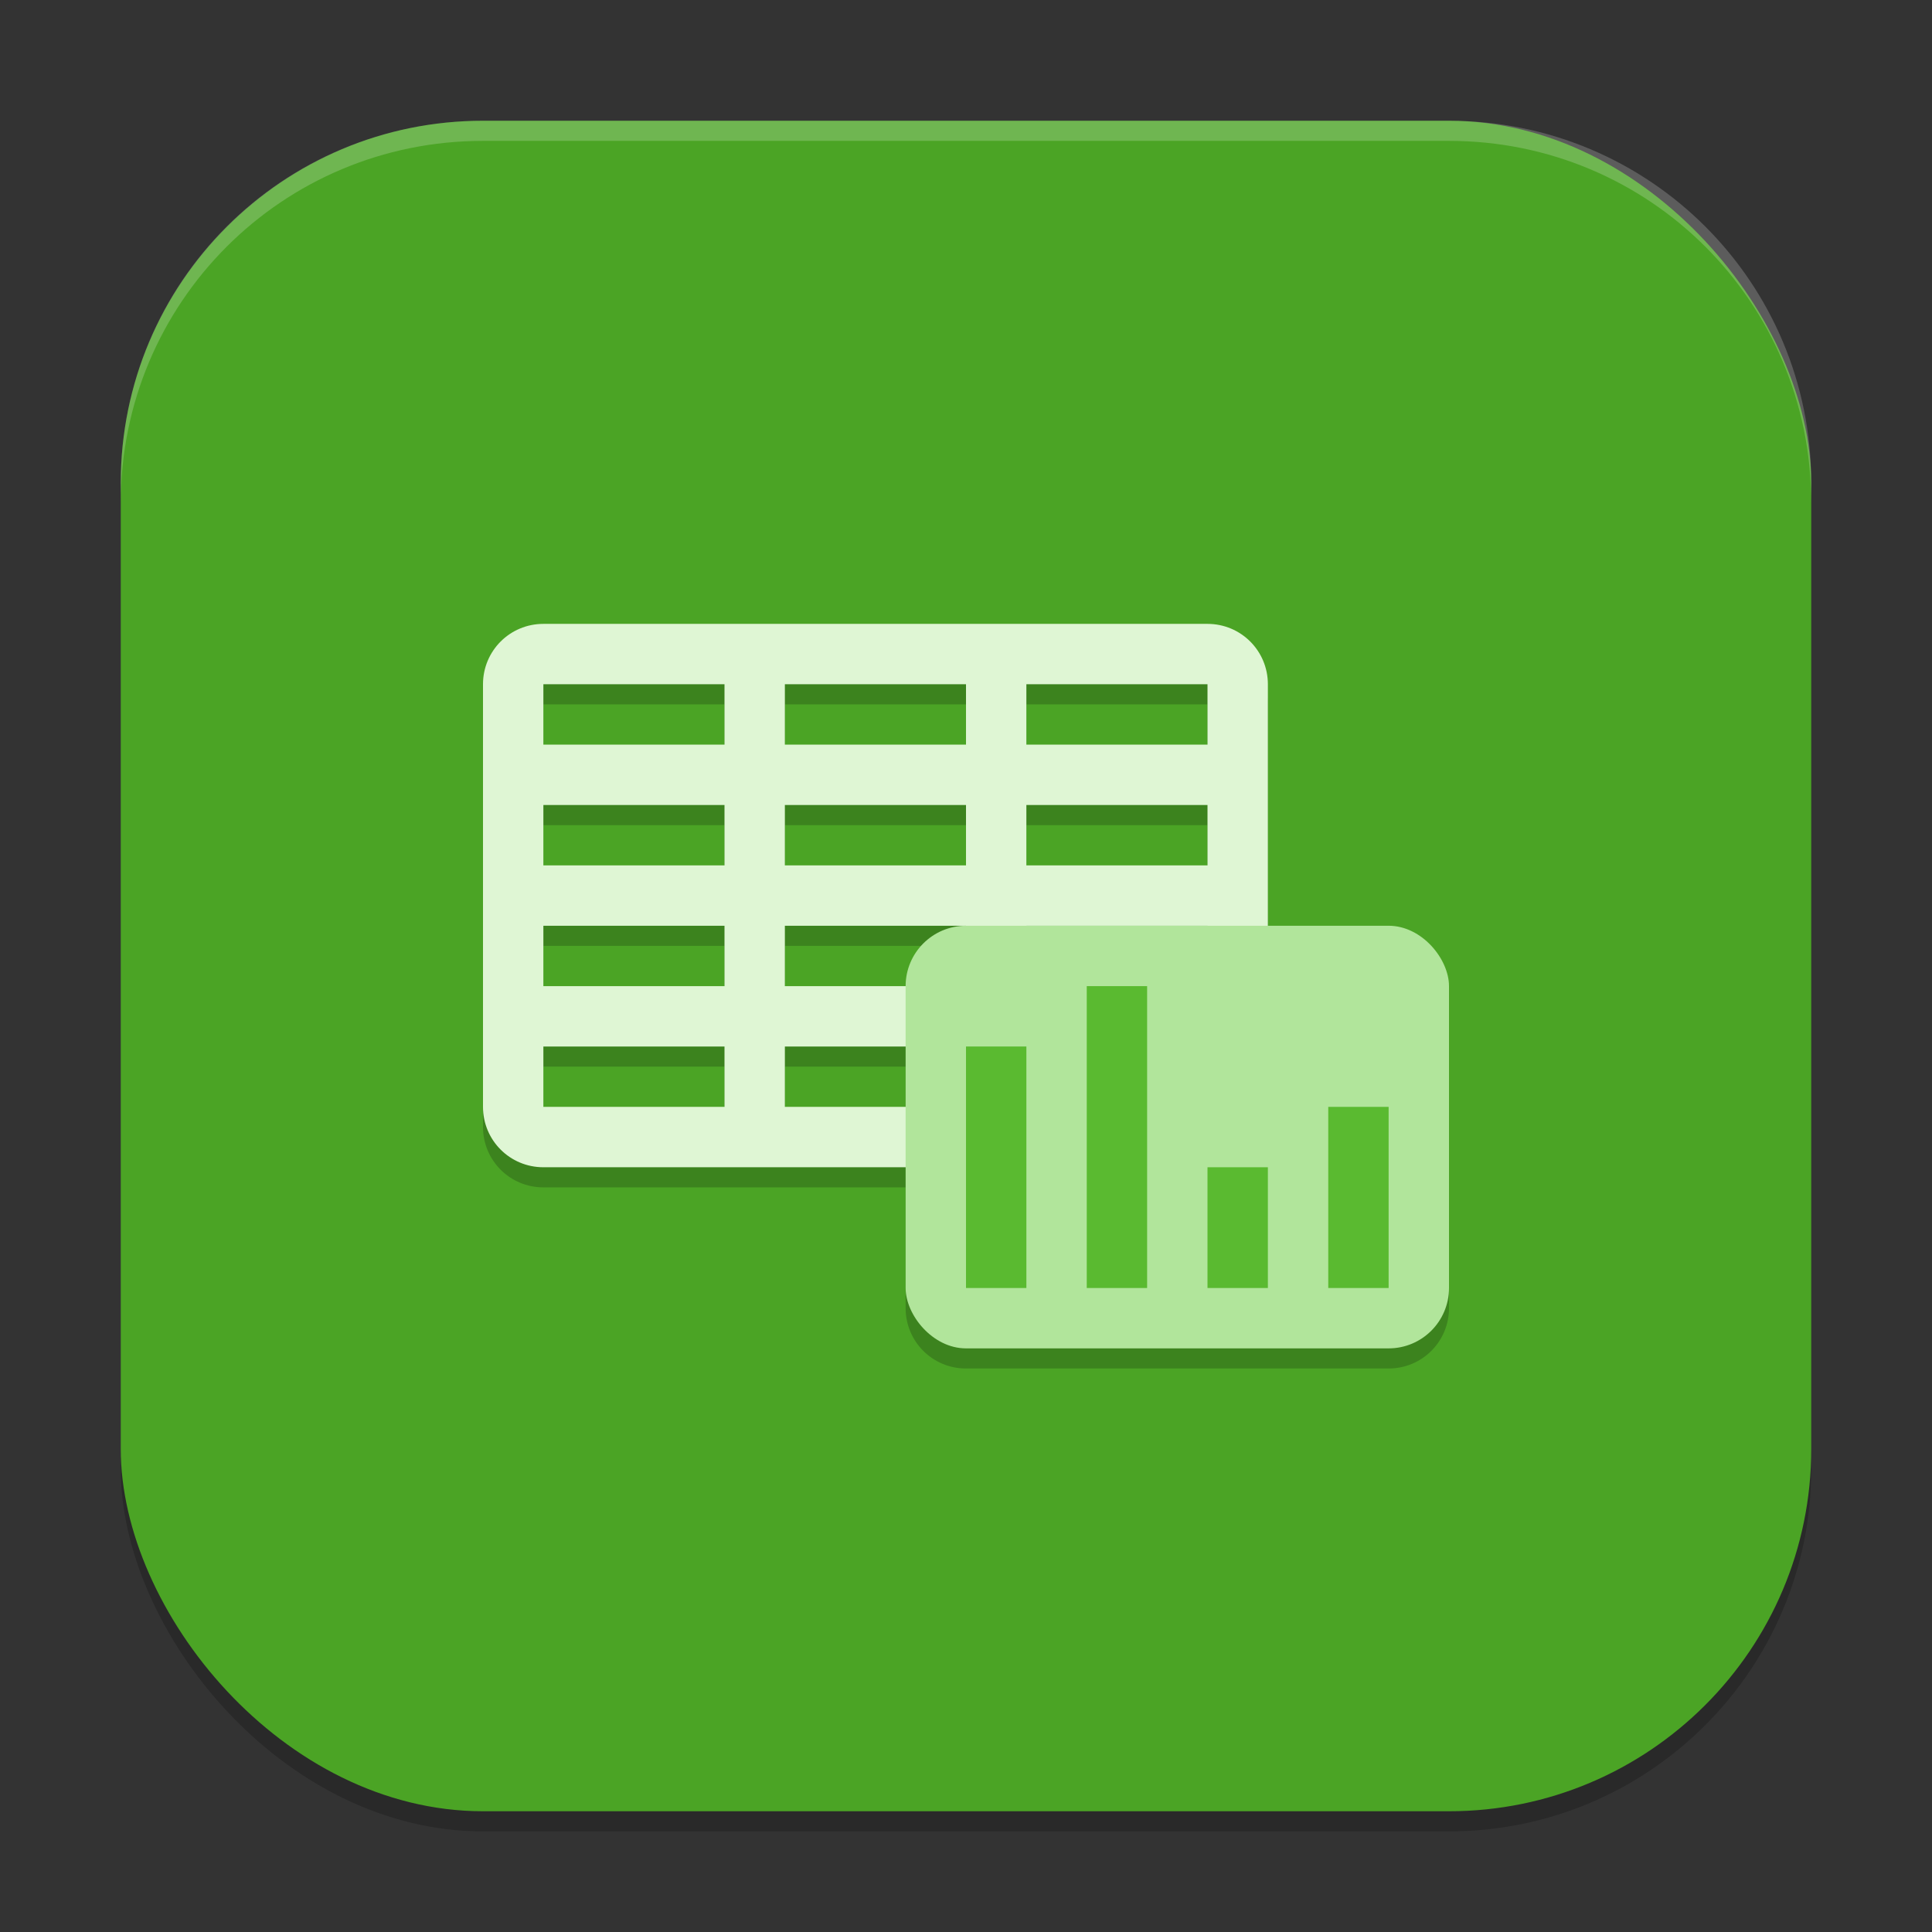 <?xml version="1.0" encoding="UTF-8" standalone="no"?>
<!-- Created with Inkscape (http://www.inkscape.org/) -->

<svg
   width="96"
   height="96"
   viewBox="0 0 96 96"
   version="1.1"
   id="svg5"
   inkscape:version="1.2.2 (1:1.2.2+202305151914+b0a8486541)"
   sodipodi:docname="libreoffice-calc.svg"
   xmlns:inkscape="http://www.inkscape.org/namespaces/inkscape"
   xmlns:sodipodi="http://sodipodi.sourceforge.net/DTD/sodipodi-0.dtd"
   xmlns="http://www.w3.org/2000/svg"
   xmlns:svg="http://www.w3.org/2000/svg">
  <rect x="0" y="0" width="96" height="96" fill="#333333" stroke="none"/>
  <sodipodi:namedview
     id="namedview7"
     pagecolor="#ffffff"
     bordercolor="#000000"
     borderopacity="0.25"
     inkscape:showpageshadow="2"
     inkscape:pageopacity="0.0"
     inkscape:pagecheckerboard="0"
     inkscape:deskcolor="#d1d1d1"
     inkscape:document-units="px"
     showgrid="false"
     inkscape:zoom="8.6458333"
     inkscape:cx="48.115663"
     inkscape:cy="48"
     inkscape:window-width="1920"
     inkscape:window-height="1008"
     inkscape:window-x="0"
     inkscape:window-y="0"
     inkscape:window-maximized="1"
     inkscape:current-layer="svg5" />
  <defs
     id="defs2" />
  <rect
     style="opacity:0.2;fill:#000000;stroke-width:6;stroke-linecap:square"
     id="rect234"
     width="84"
     height="84"
     x="6"
     y="7"
     ry="18" />
  <rect
     style="fill:#4ba425;fill-opacity:1;stroke-width:6;stroke-linecap:square"
     id="rect396"
     width="84"
     height="84"
     x="6"
     y="6"
     ry="18" />
  <path
     id="rect10751"
     style="opacity:0.2;fill:#000000;stroke-width:1.5"
     d="m 27,32 c -1.662,0 -3,1.338 -3,3 v 21 c 0,1.662 1.338,3 3,3 h 18 v 6 c 0,1.662 1.338,3 3,3 h 21 c 1.662,0 3,-1.338 3,-3 V 50 c 0,-1.662 -1.338,-3 -3,-3 H 63 V 35 c 0,-1.662 -1.338,-3 -3,-3 z m 0,3 h 9 v 3 h -9 z m 12,0 h 9 v 3 h -9 z m 12,0 h 9 v 3 h -9 z m -24,6 h 9 v 3 h -9 z m 12,0 h 9 v 3 h -9 z m 12,0 h 9 v 3 h -9 z m -24,6 h 9 v 3 h -9 z m 12,0 h 9 c -1.662,0 -3,1.338 -3,3 h -6 z m -12,6 h 9 v 3 h -9 z m 12,0 h 6 v 3 h -6 z" />
  <path
     style="fill:#dff6d4;stroke-width:1.5"
     d="m 27,31 c -1.662,0 -3,1.338 -3,3 v 21 c 0,1.662 1.338,3 3,3 h 33 c 1.662,0 3,-1.338 3,-3 V 34 c 0,-1.662 -1.338,-3 -3,-3 z m 0,3 h 9 v 3 h -9 z m 12,0 h 9 v 3 h -9 z m 12,0 h 9 v 3 h -9 z m -24,6 h 9 v 3 h -9 z m 12,0 h 9 v 3 h -9 z m 12,0 h 9 v 3 h -9 z m -24,6 h 9 v 3 h -9 z m 12,0 h 9 v 3 h -9 z m 12,0 h 9 v 3 h -9 z m -24,6 h 9 v 3 h -9 z m 12,0 h 9 v 3 h -9 z m 12,0 h 9 v 3 h -9 z"
     id="path10757" />
  <rect
     style="fill:#b1e59b;stroke-width:1.5"
     width="27"
     height="21"
     x="45"
     y="46"
     ry="3"
     id="rect10759" />
  <path
     style="fill:#5aba30;stroke-width:1.5"
     d="m 54,49 v 15 h 3 V 49 Z m -6,3 v 12 h 3 V 52 Z m 12,6 v 6 h 3 v -6 z m 6,-3 v 9 h 3 v -9 z"
     id="path10761" />
  <path
     id="path1040"
     style="opacity:0.2;fill:#ffffff;stroke-width:6;stroke-linecap:square"
     d="M 24,6 C 14.028,6 6,14.028 6,24 v 1 C 6,15.028 14.028,7 24,7 h 48 c 9.972,0 18,8.028 18,18 V 24 C 90,14.028 81.972,6 72,6 Z" />
</svg>
